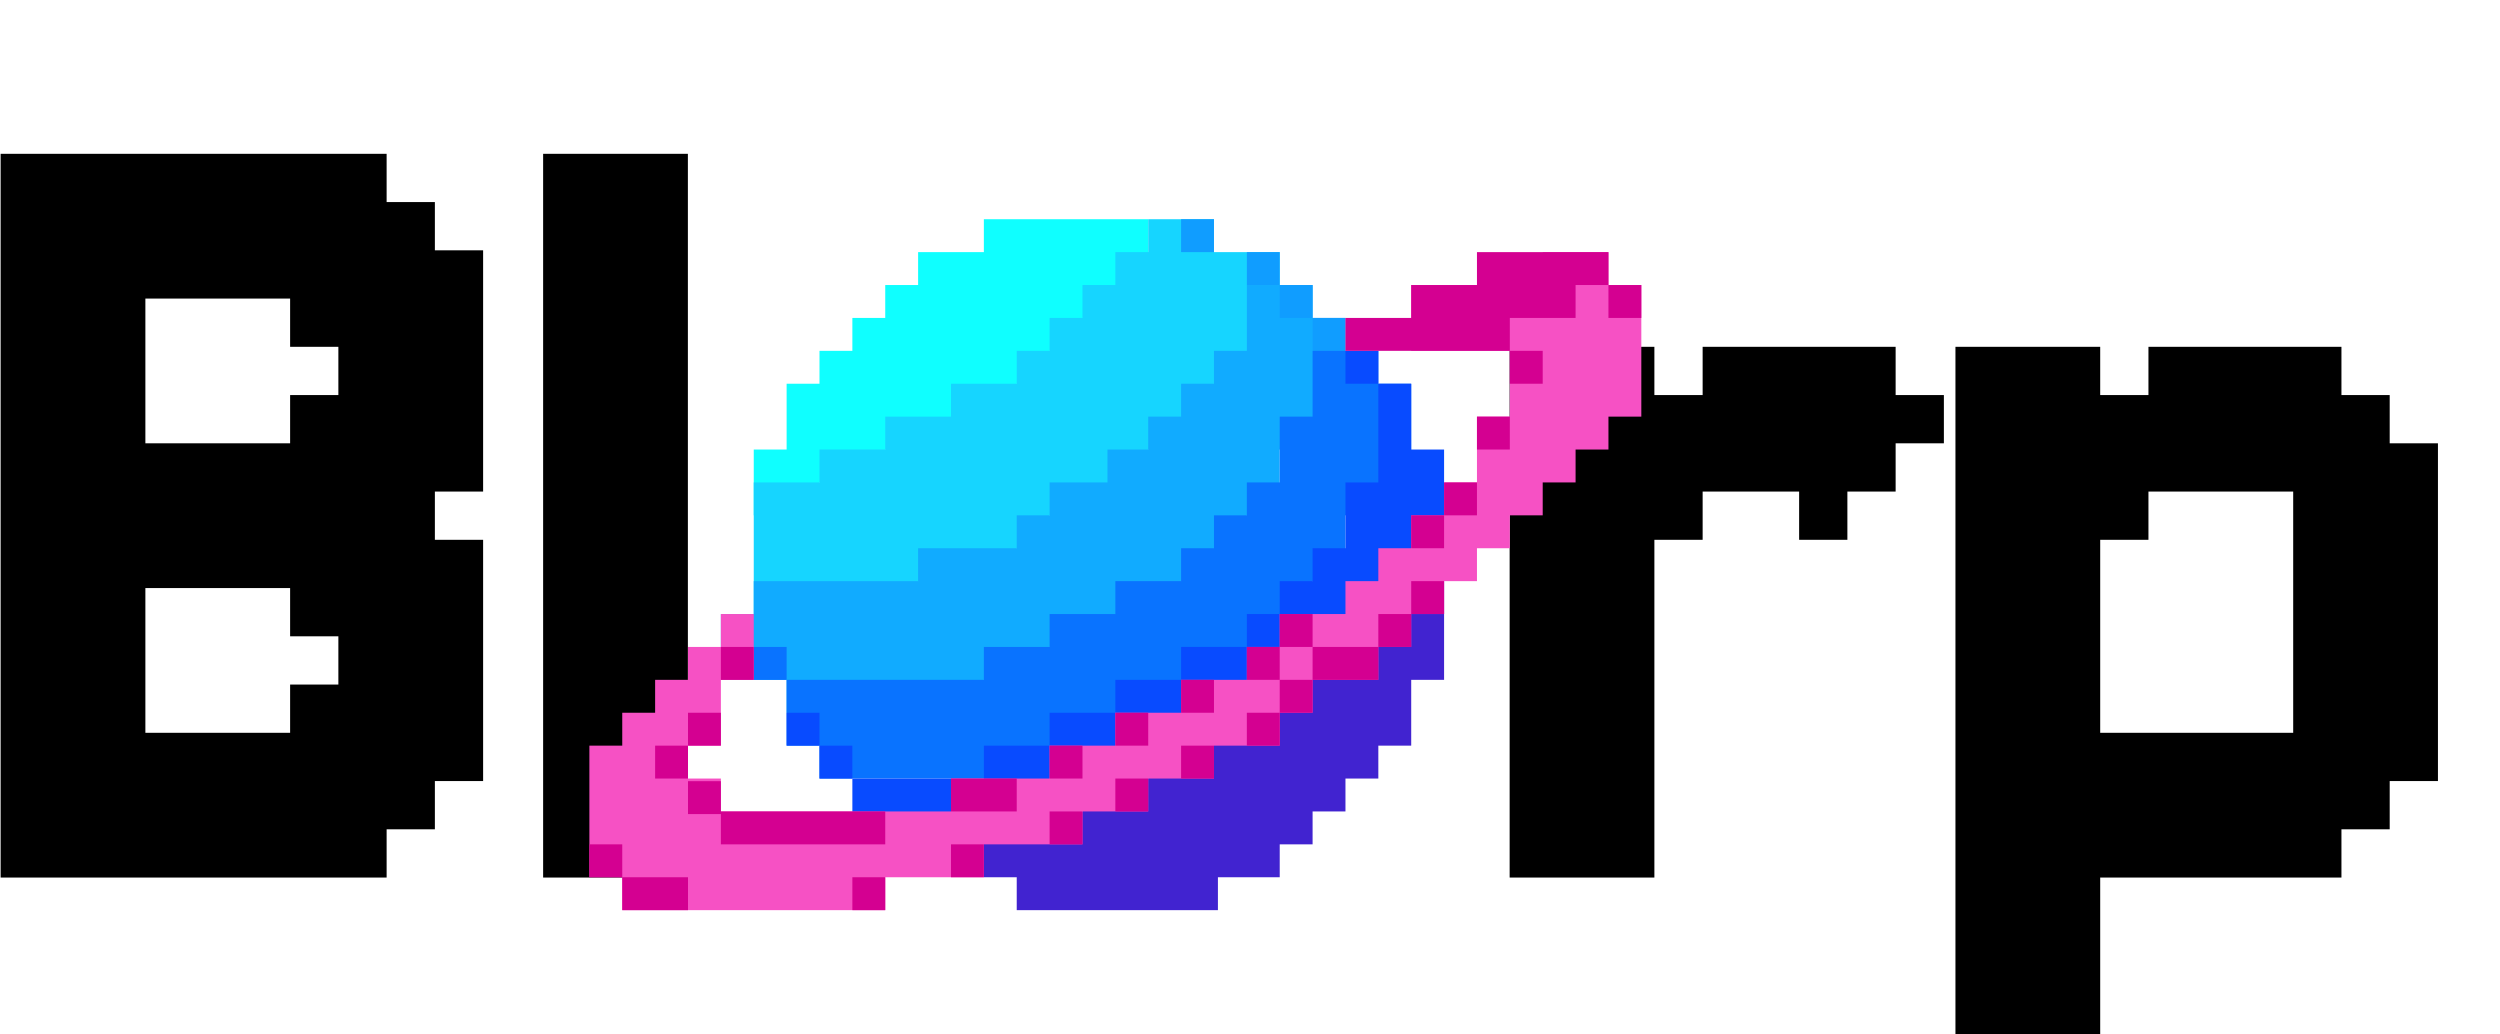 <svg width="735" height="304" viewBox="0 0 735 304" fill="none" xmlns="http://www.w3.org/2000/svg">
<g clip-path="url(#clip0_147_1847)">
<path d="M0.185 45.222H14.37V59.407H0.185V45.222ZM14.37 45.222H28.556V59.407H14.37V45.222ZM28.556 45.222H42.741V59.407H28.556V45.222ZM42.741 45.222H56.926V59.407H42.741V45.222ZM56.926 45.222H71.111V59.407H56.926V45.222ZM71.111 45.222H85.296V59.407H71.111V45.222ZM85.296 45.222H99.481V59.407H85.296V45.222ZM99.481 45.222H113.667V59.407H99.481V45.222ZM99.481 59.407H113.667V73.593H99.481V59.407ZM113.667 59.407H127.852V73.593H113.667V59.407ZM85.296 59.407H99.481V73.593H85.296V59.407ZM71.111 59.407H85.296V73.593H71.111V59.407ZM56.926 59.407H71.111V73.593H56.926V59.407ZM42.741 59.407H56.926V73.593H42.741V59.407ZM28.556 59.407H42.741V73.593H28.556V59.407ZM14.37 59.407H28.556V73.593H14.37V59.407ZM0.185 59.407H14.37V73.593H0.185V59.407ZM0.185 73.593H14.37V87.778H0.185V73.593ZM14.37 73.593H28.556V87.778H14.37V73.593ZM28.556 73.593H42.741V87.778H28.556V73.593ZM42.741 73.593H56.926V87.778H42.741V73.593ZM71.111 73.593H85.296V87.778H71.111V73.593ZM85.296 73.593H99.481V87.778H85.296V73.593ZM99.481 73.593H113.667V87.778H99.481V73.593ZM113.667 73.593H127.852V87.778H113.667V73.593ZM127.852 73.593H142.037V87.778H127.852V73.593ZM56.926 73.593H71.111V87.778H56.926V73.593ZM85.296 87.778H99.481V101.963H85.296V87.778ZM99.481 87.778H113.667V101.963H99.481V87.778ZM127.852 87.778H142.037V101.963H127.852V87.778ZM113.667 87.778H127.852V101.963H113.667V87.778ZM113.667 101.963H127.852V116.148H113.667V101.963ZM113.667 116.148H127.852V130.333H113.667V116.148ZM127.852 116.148H142.037V130.333H127.852V116.148ZM127.852 130.333H142.037V144.519H127.852V130.333ZM127.852 101.963H142.037V116.148H127.852V101.963ZM99.481 116.148H113.667V130.333H99.481V116.148ZM99.481 101.963H113.667V116.148H99.481V101.963ZM85.296 116.148H99.481V130.333H85.296V116.148ZM99.481 130.333H113.667V144.519H99.481V130.333ZM113.667 130.333H127.852V144.519H113.667V130.333ZM113.667 144.519H127.852V158.704H113.667V144.519ZM113.667 158.704H127.852V172.889H113.667V158.704ZM127.852 158.704H142.037V172.889H127.852V158.704ZM127.852 172.889H142.037V187.074H127.852V172.889ZM127.852 187.074H142.037V201.259H127.852V187.074ZM127.852 201.259H142.037V215.444H127.852V201.259ZM127.852 215.444H142.037V229.63H127.852V215.444ZM113.667 215.444H127.852V229.63H113.667V215.444ZM113.667 229.63H127.852V243.815H113.667V229.63ZM99.481 229.63H113.667V243.815H99.481V229.63ZM99.481 215.444H113.667V229.63H99.481V215.444ZM85.296 215.444H99.481V229.63H85.296V215.444ZM85.296 201.259H99.481V215.444H85.296V201.259ZM99.481 201.259H113.667V215.444H99.481V201.259ZM113.667 201.259H127.852V215.444H113.667V201.259ZM113.667 187.074H127.852V201.259H113.667V187.074ZM113.667 172.889H127.852V187.074H113.667V172.889ZM99.481 172.889H113.667V187.074H99.481V172.889ZM99.481 187.074H113.667V201.259H99.481V187.074ZM85.296 172.889H99.481V187.074H85.296V172.889ZM85.296 158.704H99.481V172.889H85.296V158.704ZM99.481 158.704H113.667V172.889H99.481V158.704ZM99.481 144.519H113.667V158.704H99.481V144.519ZM85.296 144.519H99.481V158.704H85.296V144.519ZM85.296 130.333H99.481V144.519H85.296V130.333ZM71.111 158.704H85.296V172.889H71.111V158.704ZM56.926 158.704H71.111V172.889H56.926V158.704ZM42.741 158.704H56.926V172.889H42.741V158.704ZM42.741 144.519H56.926V158.704H42.741V144.519ZM56.926 144.519H71.111V158.704H56.926V144.519ZM56.926 130.333H71.111V144.519H56.926V130.333ZM71.111 130.333H85.296V144.519H71.111V130.333ZM42.741 130.333H56.926V144.519H42.741V130.333ZM71.111 144.519H85.296V158.704H71.111V144.519ZM14.37 87.778H28.556V101.963H14.37V87.778ZM28.556 87.778H42.741V101.963H28.556V87.778ZM28.556 101.963H42.741V116.148H28.556V101.963ZM28.556 116.148H42.741V130.333H28.556V116.148ZM28.556 130.333H42.741V144.519H28.556V130.333ZM14.37 130.333H28.556V144.519H14.37V130.333ZM0.185 130.333H14.37V144.519H0.185V130.333ZM0.185 116.148H14.37V130.333H0.185V116.148ZM0.185 101.963H14.37V116.148H0.185V101.963ZM0.185 87.778H14.37V101.963H0.185V87.778ZM14.37 116.148H28.556V130.333H14.37V116.148ZM14.37 144.519H28.556V158.704H14.37V144.519ZM14.37 101.963H28.556V116.148H14.37V101.963ZM0.185 144.519H14.37V158.704H0.185V144.519ZM0.185 158.704H14.37V172.889H0.185V158.704ZM14.37 158.704H28.556V172.889H14.37V158.704ZM28.556 144.519H42.741V158.704H28.556V144.519ZM28.556 158.704H42.741V172.889H28.556V158.704ZM28.556 172.889H42.741V187.074H28.556V172.889ZM28.556 187.074H42.741V201.259H28.556V187.074ZM28.556 201.259H42.741V215.444H28.556V201.259ZM28.556 215.444H42.741V229.63H28.556V215.444ZM42.741 215.444H56.926V229.63H42.741V215.444ZM56.926 215.444H71.111V229.63H56.926V215.444ZM71.111 215.444H85.296V229.63H71.111V215.444ZM85.296 229.63H99.481V243.815H85.296V229.63ZM99.481 243.815H113.667V258H99.481V243.815ZM85.296 243.815H99.481V258H85.296V243.815ZM71.111 243.815H85.296V258H71.111V243.815ZM56.926 243.815H71.111V258H56.926V243.815ZM42.741 243.815H56.926V258H42.741V243.815ZM28.556 243.815H42.741V258H28.556V243.815ZM14.37 243.815H28.556V258H14.37V243.815ZM0.185 243.815H14.37V258H0.185V243.815ZM0.185 229.63H14.37V243.815H0.185V229.63ZM0.185 215.444H14.37V229.63H0.185V215.444ZM0.185 201.259H14.37V215.444H0.185V201.259ZM0.185 187.074H14.37V201.259H0.185V187.074ZM0.185 172.889H14.37V187.074H0.185V172.889ZM14.37 172.889H28.556V187.074H14.37V172.889ZM14.37 187.074H28.556V201.259H14.37V187.074ZM14.37 201.259H28.556V215.444H14.37V201.259ZM14.37 215.444H28.556V229.63H14.37V215.444ZM14.37 229.63H28.556V243.815H14.37V229.63ZM28.556 229.63H42.741V243.815H28.556V229.63ZM42.741 229.63H56.926V243.815H42.741V229.63ZM56.926 229.63H71.111V243.815H56.926V229.63ZM71.111 229.63H85.296V243.815H71.111V229.63ZM159.68 45.222H173.865V59.407H159.68V45.222ZM159.68 59.407H173.865V73.593H159.68V59.407ZM159.68 73.593H173.865V87.778H159.68V73.593ZM159.68 87.778H173.865V101.963H159.68V87.778ZM159.68 101.963H173.865V116.148H159.68V101.963ZM159.68 116.148H173.865V130.333H159.68V116.148ZM159.68 130.333H173.865V144.519H159.68V130.333ZM159.68 144.519H173.865V158.704H159.68V144.519ZM159.68 158.704H173.865V172.889H159.68V158.704ZM159.68 172.889H173.865V187.074H159.68V172.889ZM159.68 187.074H173.865V201.259H159.68V187.074ZM159.68 201.259H173.865V215.444H159.68V201.259ZM159.68 215.444H173.865V229.63H159.68V215.444ZM159.68 229.63H173.865V243.815H159.68V229.63ZM159.68 243.815H173.865V258H159.68V243.815ZM173.865 243.815H188.051V258H173.865V243.815ZM188.051 243.815H202.236V258H188.051V243.815ZM188.051 229.63H202.236V243.815H188.051V229.63ZM188.051 215.444H202.236V229.63H188.051V215.444ZM188.051 201.259H202.236V215.444H188.051V201.259ZM188.051 187.074H202.236V201.259H188.051V187.074ZM188.051 172.889H202.236V187.074H188.051V172.889ZM188.051 158.704H202.236V172.889H188.051V158.704ZM188.051 144.519H202.236V158.704H188.051V144.519ZM188.051 130.333H202.236V144.519H188.051V130.333ZM188.051 45.222H202.236V59.407H188.051V45.222ZM173.865 45.222H188.051V59.407H173.865V45.222ZM173.865 59.407H188.051V73.593H173.865V59.407ZM188.051 59.407H202.236V73.593H188.051V59.407ZM188.051 73.593H202.236V87.778H188.051V73.593ZM188.051 87.778H202.236V101.963H188.051V87.778ZM188.051 101.963H202.236V116.148H188.051V101.963ZM188.051 116.148H202.236V130.333H188.051V116.148ZM173.865 101.963H188.051V116.148H173.865V101.963ZM173.865 87.778H188.051V101.963H173.865V87.778ZM173.865 73.593H188.051V87.778H173.865V73.593ZM173.865 116.148H188.051V130.333H173.865V116.148ZM173.865 130.333H188.051V144.519H173.865V130.333ZM173.865 229.63H188.051V243.815H173.865V229.63ZM173.865 215.444H188.051V229.63H173.865V215.444ZM173.865 201.259H188.051V215.444H173.865V201.259ZM173.865 187.074H188.051V201.259H173.865V187.074ZM173.865 172.889H188.051V187.074H173.865V172.889ZM173.865 158.704H188.051V172.889H173.865V158.704ZM173.865 144.519H188.051V158.704H173.865V144.519ZM472.204 101.963H486.389V116.148H472.204V101.963ZM458.019 116.148H472.204V130.333H458.019V116.148ZM458.019 130.333H472.204V144.519H458.019V130.333ZM443.834 116.148H458.019V130.333H443.834V116.148ZM443.834 101.963H458.019V116.148H443.834V101.963ZM458.019 101.963H472.204V116.148H458.019V101.963ZM458.019 144.519H472.204V158.704H458.019V144.519ZM443.834 144.519H458.019V158.704H443.834V144.519ZM443.834 158.704H458.019V172.889H443.834V158.704ZM443.834 130.333H458.019V144.519H443.834V130.333ZM443.834 172.889H458.019V187.074H443.834V172.889ZM443.834 187.074H458.019V201.259H443.834V187.074ZM443.834 201.259H458.019V215.444H443.834V201.259ZM443.834 215.444H458.019V229.63H443.834V215.444ZM443.834 229.63H458.019V243.815H443.834V229.63ZM458.019 229.63H472.204V243.815H458.019V229.63ZM472.204 229.63H486.389V243.815H472.204V229.63ZM472.204 243.815H486.389V258H472.204V243.815ZM458.019 243.815H472.204V258H458.019V243.815ZM443.834 243.815H458.019V258H443.834V243.815ZM472.204 215.444H486.389V229.63H472.204V215.444ZM472.204 201.259H486.389V215.444H472.204V201.259ZM472.204 187.074H486.389V201.259H472.204V187.074ZM472.204 172.889H486.389V187.074H472.204V172.889ZM472.204 158.704H486.389V172.889H472.204V158.704ZM472.204 144.519H486.389V158.704H472.204V144.519ZM472.204 130.333H486.389V144.519H472.204V130.333ZM472.204 116.148H486.389V130.333H472.204V116.148ZM458.019 158.704H472.204V172.889H458.019V158.704ZM458.019 187.074H472.204V201.259H458.019V187.074ZM458.019 201.259H472.204V215.444H458.019V201.259ZM458.019 215.444H472.204V229.63H458.019V215.444ZM458.019 172.889H472.204V187.074H458.019V172.889ZM543.13 130.333H557.315V144.519H543.13V130.333ZM543.13 116.148H557.315V130.333H543.13V116.148ZM528.945 116.148H543.13V130.333H528.945V116.148ZM514.76 116.148H528.945V130.333H514.76V116.148ZM557.315 116.148H571.5V130.333H557.315V116.148ZM543.13 101.963H557.315V116.148H543.13V101.963ZM528.945 101.963H543.13V116.148H528.945V101.963ZM514.76 101.963H528.945V116.148H514.76V101.963ZM500.575 101.963H514.76V116.148H500.575V101.963ZM500.575 116.148H514.76V130.333H500.575V116.148ZM486.389 116.148H500.575V130.333H486.389V116.148ZM486.389 130.333H500.575V144.519H486.389V130.333ZM528.945 130.333H543.13V144.519H528.945V130.333ZM528.945 144.519H543.13V158.704H528.945V144.519ZM514.76 130.333H528.945V144.519H514.76V130.333ZM500.575 130.333H514.76V144.519H500.575V130.333ZM486.389 144.519H500.575V158.704H486.389V144.519ZM574.903 101.963H589.088V116.148H574.903V101.963ZM574.903 116.148H589.088V130.333H574.903V116.148ZM574.903 229.63H589.088V243.815H574.903V229.63ZM574.903 243.815H589.088V258H574.903V243.815ZM589.088 243.815H603.273V258H589.088V243.815ZM589.088 101.963H603.273V116.148H589.088V101.963ZM631.644 101.963H645.829V116.148H631.644V101.963ZM645.829 101.963H660.014V116.148H645.829V101.963ZM660.014 101.963H674.199V116.148H660.014V101.963ZM674.199 101.963H688.385V116.148H674.199V101.963ZM688.385 116.148H702.57V130.333H688.385V116.148ZM674.199 116.148H688.385V130.333H674.199V116.148ZM660.014 116.148H674.199V130.333H660.014V116.148ZM645.829 116.148H660.014V130.333H645.829V116.148ZM631.644 116.148H645.829V130.333H631.644V116.148ZM617.459 116.148H631.644V130.333H617.459V116.148ZM589.088 116.148H603.273V130.333H589.088V116.148ZM603.273 201.259H617.459V215.444H603.273V201.259ZM617.459 229.63H631.644V243.815H617.459V229.63ZM617.459 215.444H631.644V229.63H617.459V215.444ZM617.459 243.815H631.644V258H617.459V243.815ZM631.644 243.815H645.829V258H631.644V243.815ZM645.829 243.815H660.014V258H645.829V243.815ZM660.014 243.815H674.199V258H660.014V243.815ZM674.199 243.815H688.385V258H674.199V243.815ZM660.014 229.63H674.199V243.815H660.014V229.63ZM645.829 229.63H660.014V243.815H645.829V229.63ZM631.644 229.63H645.829V243.815H631.644V229.63ZM674.199 229.63H688.385V243.815H674.199V229.63ZM688.385 229.63H702.57V243.815H688.385V229.63ZM674.199 215.444H688.385V229.63H674.199V215.444ZM660.014 215.444H674.199V229.63H660.014V215.444ZM688.385 215.444H702.57V229.63H688.385V215.444ZM702.57 215.444H716.755V229.63H702.57V215.444ZM702.57 201.259H716.755V215.444H702.57V201.259ZM688.385 187.074H702.57V201.259H688.385V187.074ZM688.385 201.259H702.57V215.444H688.385V201.259ZM674.199 201.259H688.385V215.444H674.199V201.259ZM702.57 187.074H716.755V201.259H702.57V187.074ZM702.57 172.889H716.755V187.074H702.57V172.889ZM688.385 172.889H702.57V187.074H688.385V172.889ZM688.385 158.704H702.57V172.889H688.385V158.704ZM688.385 144.519H702.57V158.704H688.385V144.519ZM702.57 144.519H716.755V158.704H702.57V144.519ZM702.57 130.333H716.755V144.519H702.57V130.333ZM702.57 158.704H716.755V172.889H702.57V158.704ZM674.199 172.889H688.385V187.074H674.199V172.889ZM674.199 187.074H688.385V201.259H674.199V187.074ZM674.199 158.704H688.385V172.889H674.199V158.704ZM674.199 144.519H688.385V158.704H674.199V144.519ZM674.199 130.333H688.385V144.519H674.199V130.333ZM660.014 130.333H674.199V144.519H660.014V130.333ZM688.385 130.333H702.57V144.519H688.385V130.333ZM617.459 130.333H631.644V144.519H617.459V130.333ZM631.644 130.333H645.829V144.519H631.644V130.333ZM645.829 130.333H660.014V144.519H645.829V130.333ZM631.644 215.444H645.829V229.63H631.644V215.444ZM645.829 215.444H660.014V229.63H645.829V215.444ZM603.273 243.815H617.459V258H603.273V243.815ZM603.273 229.63H617.459V243.815H603.273V229.63ZM603.273 215.444H617.459V229.63H603.273V215.444ZM589.088 215.444H603.273V229.63H589.088V215.444ZM589.088 229.63H603.273V243.815H589.088V229.63ZM589.088 201.259H603.273V215.444H589.088V201.259ZM603.273 187.074H617.459V201.259H603.273V187.074ZM603.273 172.889H617.459V187.074H603.273V172.889ZM603.273 158.704H617.459V172.889H603.273V158.704ZM603.273 144.519H617.459V158.704H603.273V144.519ZM603.273 130.333H617.459V144.519H603.273V130.333ZM603.273 116.148H617.459V130.333H603.273V116.148ZM603.273 101.963H617.459V116.148H603.273V101.963ZM589.088 130.333H603.273V144.519H589.088V130.333ZM589.088 144.519H603.273V158.704H589.088V144.519ZM589.088 158.704H603.273V172.889H589.088V158.704ZM589.088 172.889H603.273V187.074H589.088V172.889ZM589.088 187.074H603.273V201.259H589.088V187.074ZM574.903 201.259H589.088V215.444H574.903V201.259ZM574.903 215.444H589.088V229.63H574.903V215.444ZM574.903 187.074H589.088V201.259H574.903V187.074ZM574.903 172.889H589.088V187.074H574.903V172.889ZM574.903 158.704H589.088V172.889H574.903V158.704ZM574.903 144.519H589.088V158.704H574.903V144.519ZM574.903 130.333H589.088V144.519H574.903V130.333ZM617.459 144.519H631.644V158.704H617.459V144.519ZM574.903 258H589.088V272.185H574.903V258ZM589.088 258H603.273V272.185H589.088V258ZM603.273 258H617.459V272.185H603.273V258ZM603.273 272.185H617.459V286.37H603.273V272.185ZM603.273 286.37H617.459V300.556H603.273V286.37ZM589.088 286.37H603.273V300.556H589.088V286.37ZM574.903 286.37H589.088V300.556H574.903V286.37ZM589.088 272.185H603.273V286.37H589.088V272.185ZM574.903 272.185H589.088V286.37H574.903V272.185ZM574.903 300.556H589.088V314.741H574.903V300.556ZM589.088 300.556H603.273V314.741H589.088V300.556ZM603.273 300.556H617.459V314.741H603.273V300.556Z" fill="black"/>
<path d="M337.578 83.798H327.913V93.472H318.249V103.145H308.584V112.817H298.919V122.49H279.59V132.163H260.261V141.836H240.931V151.509H221.602V132.163H231.267V112.817H240.931V103.145H250.596V93.472H260.261V83.798H269.925V74.125H289.255V64.452H337.578V83.798Z" fill="#0FFFFF"/>
<path d="M356.907 74.125H376.237V112.817H356.907V132.163H337.578V141.836H327.913V151.509H308.584V161.182H298.919V170.855H269.925V180.528H221.602V141.836H240.931V132.163H260.261V122.49H279.59V112.817H298.919V103.145H308.584V93.472H318.249V83.798H327.913V74.125H337.578V64.452H356.907V74.125Z" fill="#16D5FF"/>
<path d="M395.566 132.163H376.237V151.509H366.572V161.182H356.907V170.855H347.243V180.528H327.913V190.201H308.584V199.874H289.255V209.547H231.267V199.874H211.937V180.528H221.602V170.855H269.925V161.182H298.919V151.509H308.584V141.836H325.594V132.163H337.578V122.49H347.243V112.817H356.907V103.145H366.572V83.798H385.901V93.472H395.566V132.163Z" fill="#11ABFF"/>
<path d="M395.566 103.145H385.901V93.472H395.566V103.145ZM385.901 93.472H376.237V83.798H385.901V93.472ZM376.237 83.798H366.572V74.125H376.237V83.798ZM356.907 74.125H347.243V64.452H356.907V74.125Z" fill="#109DFF"/>
<path d="M414.896 151.509H395.566V170.855H385.901V180.528H376.237V190.201H366.572V199.874H347.243V209.547H327.913V219.22H308.584V228.893H240.931V219.22H231.267V199.874H289.255V190.201H308.584V180.528H327.913V170.855H347.243V161.182H356.907V151.509H366.572V141.836H376.237V122.49H385.901V103.145H405.231V112.817H414.896V151.509ZM231.267 199.874H221.602V190.201H231.267V199.874Z" fill="#0973FF"/>
<path d="M414.896 132.163H424.561V161.182H414.896V170.855H405.231V180.528H395.566V190.201H385.901V199.874H366.572V209.547H347.243V219.22H327.913V228.893H308.584V238.565H298.919V248.239H250.596V228.893H289.255V219.22H308.584V209.547H327.913V199.874H347.243V190.201H366.572V180.528H376.237V170.855H385.901V161.182H395.566V141.836H405.231V112.817H414.896V132.163ZM250.596 228.893H240.931V219.22H250.596V228.893ZM240.931 219.22H231.267V209.547H240.931V219.22ZM405.231 112.817H395.566V103.145H405.231V112.817Z" fill="#084BFF"/>
<path d="M424.561 199.874H414.896V219.22H405.231V228.893H395.566V238.565H385.901V248.239H376.237V257.912H358.067V267.585H298.919V257.912H289.255V238.565H318.249V228.893H337.578V219.22H356.907V209.547H376.237V199.874H385.901V190.201H405.231V170.855H424.561V199.874Z" fill="#4123D0"/>
<path d="M472.884 83.798H482.549V122.49H472.884V132.163H463.22V141.836H453.555V151.509H443.89V161.182H434.226V170.855H424.561V180.528H414.896V190.201H405.231V199.874H385.901V209.547H376.237V219.22H356.907V228.893H337.578V238.565H318.249V248.239H289.255V257.912H260.261V267.585H182.942V257.912H173.278V219.22H182.942V209.547H192.607V199.874H202.272V190.201H211.937V180.528H221.602V199.874H211.937V219.22H202.272V228.893H211.937V238.565H279.59V228.893H308.584V219.22H327.913V209.547H347.243V199.874H366.572V190.201H376.237V180.528H395.566V170.855H405.231V161.182H414.896V151.509H424.561V141.836H434.226V122.49H443.89V103.145H414.896V83.798H453.555V74.125H472.884V83.798Z" fill="#F651C4"/>
<path d="M202.272 267.585H182.942V257.912H202.272V267.585ZM260.261 267.585H250.596V257.912H260.261V267.585ZM182.942 257.912H173.278V248.239H182.942V257.912ZM289.255 257.912H279.59V248.239H289.255V257.912ZM211.937 238.565H260.261V248.239H211.937V239.34H202.272V229.667H211.937V238.565ZM318.249 248.239H308.584V238.565H318.249V248.239ZM298.919 238.565H279.59V228.893H298.919V238.565ZM337.578 238.565H327.913V228.893H337.578V238.565ZM202.272 228.893H192.607V219.22H202.272V228.893ZM318.249 228.893H308.584V219.22H318.249V228.893ZM356.907 228.893H347.243V219.22H356.907V228.893ZM211.937 219.22H202.272V209.547H211.937V219.22ZM337.578 219.22H327.913V209.547H337.578V219.22ZM376.237 219.22H366.572V209.547H376.237V219.22ZM356.907 209.547H347.243V199.874H356.907V209.547ZM385.901 209.547H376.237V199.874H385.901V209.547ZM221.602 199.874H211.937V190.201H221.602V199.874ZM376.237 199.874H366.572V190.201H376.237V199.874ZM405.231 199.874H385.901V190.201H405.231V199.874ZM385.901 190.201H376.237V180.528H385.901V190.201ZM414.896 190.201H405.231V180.528H414.896V190.201ZM424.561 180.528H414.896V170.855H424.561V180.528ZM424.561 161.182H414.896V151.509H424.561V161.182ZM434.226 151.509H424.561V141.836H434.226V151.509ZM443.89 132.163H434.226V122.49H443.89V132.163ZM453.555 112.817H443.89V103.145H453.555V112.817ZM472.884 83.798H463.22V93.472H443.89V103.145H395.566V93.472H414.896V83.798H434.226V74.125H472.884V83.798ZM482.549 93.472H472.884V83.798H482.549V93.472Z" fill="#D40091"/>
</g>
<defs>
<clipPath id="clip0_147_1847">
<rect width="735" height="304" fill="white"/>
</clipPath>
</defs>
</svg>
